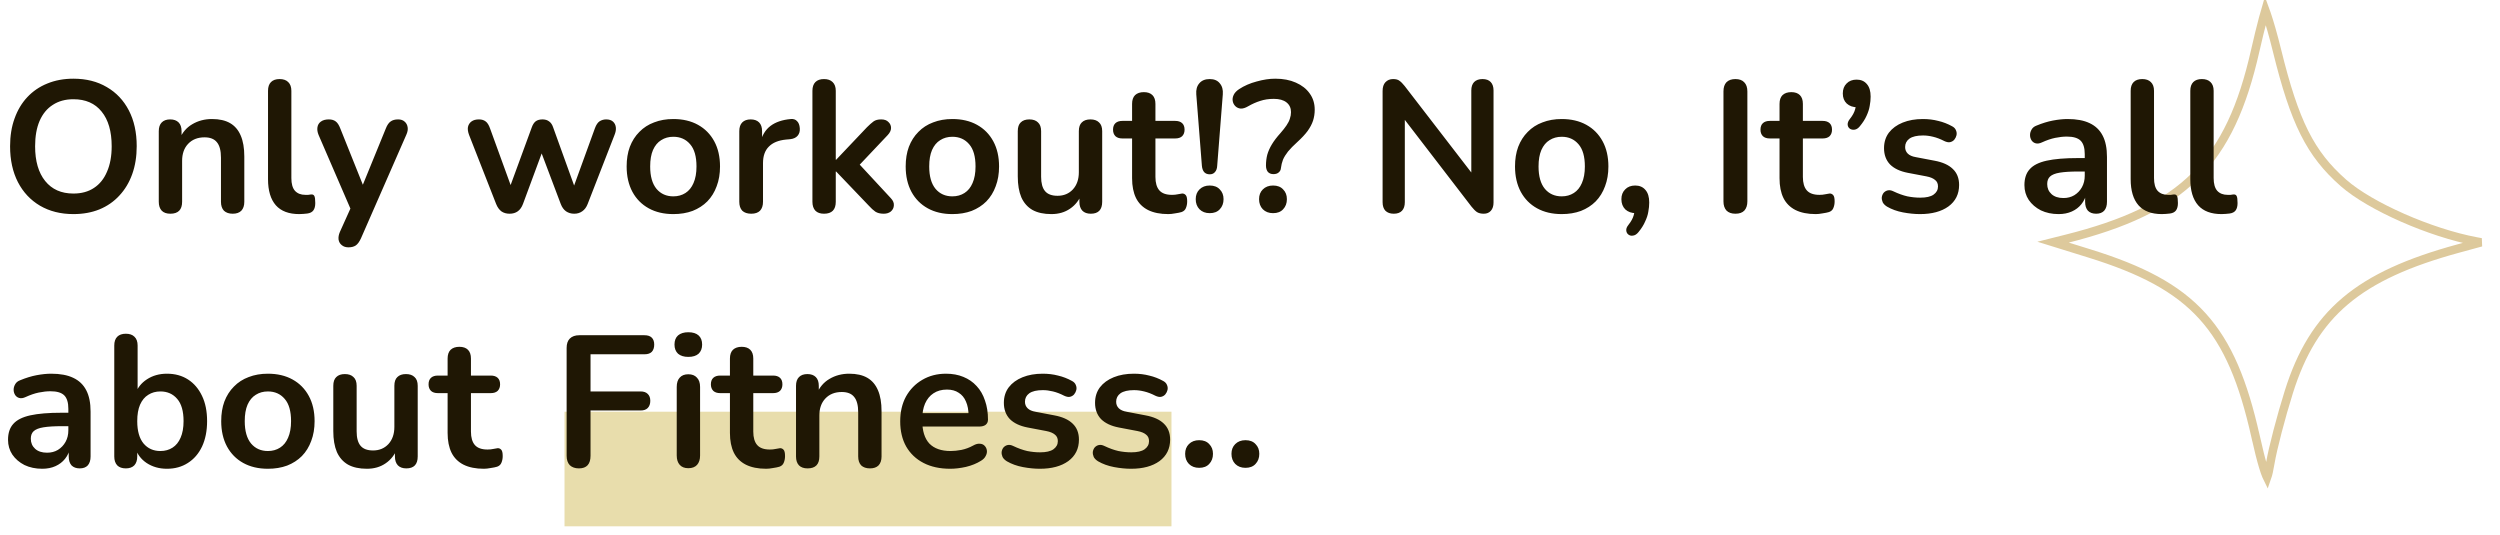 <svg width="589" height="126" viewBox="0 0 589 126" fill="none" xmlns="http://www.w3.org/2000/svg">
<path d="M531.33 11.947L531.33 11.947C531.971 9.112 532.64 6.391 533.201 4.292C533.388 3.592 533.562 2.965 533.719 2.428C533.812 2.682 533.911 2.96 534.014 3.264C534.721 5.335 535.598 8.393 536.47 11.936C540.62 28.793 544.291 36.229 552.142 43.114L552.142 43.114C555.331 45.91 560.473 48.846 566.11 51.324C571.76 53.807 577.995 55.87 583.414 56.883L584.534 57.093L579.137 58.565C567.446 61.756 558.913 65.551 552.576 70.9C546.218 76.266 542.149 83.128 539.262 92.3C537.421 98.152 535.449 105.708 534.885 109.111L534.885 109.111C534.622 110.7 534.367 111.807 534.126 112.49C534.073 112.381 534.016 112.256 533.955 112.113C533.736 111.595 533.494 110.909 533.229 110.04C532.7 108.303 532.099 105.905 531.405 102.808L530.429 103.027L531.405 102.808C528.542 90.034 524.934 81.124 518.89 74.463C512.843 67.799 504.46 63.499 492.296 59.722L492.296 59.722L483.701 57.053L486.824 56.269C500.498 52.839 510.168 48.418 517.16 41.459C524.156 34.495 528.36 25.098 531.33 11.947Z" stroke="#DDC99C" stroke-width="2"/>
<rect x="133" y="97" width="143" height="27" fill="#E8DDAC"/>
<path d="M17.292 50.44C14.3 50.44 11.675 49.78 9.416 48.46C7.187 47.14 5.456 45.292 4.224 42.916C2.992 40.511 2.376 37.695 2.376 34.468C2.376 32.033 2.728 29.848 3.432 27.912C4.136 25.947 5.133 24.275 6.424 22.896C7.744 21.488 9.313 20.417 11.132 19.684C12.98 18.921 15.033 18.54 17.292 18.54C20.313 18.54 22.939 19.2 25.168 20.52C27.397 21.811 29.128 23.644 30.36 26.02C31.592 28.396 32.208 31.197 32.208 34.424C32.208 36.859 31.856 39.059 31.152 41.024C30.448 42.989 29.436 44.676 28.116 46.084C26.825 47.492 25.256 48.577 23.408 49.34C21.589 50.073 19.551 50.44 17.292 50.44ZM17.292 45.6C19.199 45.6 20.812 45.16 22.132 44.28C23.481 43.4 24.508 42.124 25.212 40.452C25.945 38.78 26.312 36.785 26.312 34.468C26.312 30.948 25.52 28.22 23.936 26.284C22.381 24.348 20.167 23.38 17.292 23.38C15.415 23.38 13.801 23.82 12.452 24.7C11.103 25.551 10.061 26.812 9.328 28.484C8.624 30.127 8.272 32.121 8.272 34.468C8.272 37.959 9.064 40.687 10.648 42.652C12.232 44.617 14.447 45.6 17.292 45.6ZM40.135 50.352C39.255 50.352 38.58 50.117 38.111 49.648C37.642 49.149 37.407 48.445 37.407 47.536V30.904C37.407 29.995 37.642 29.305 38.111 28.836C38.58 28.367 39.24 28.132 40.091 28.132C40.941 28.132 41.602 28.367 42.071 28.836C42.54 29.305 42.775 29.995 42.775 30.904V33.896L42.291 32.796C42.936 31.241 43.934 30.068 45.283 29.276C46.661 28.455 48.216 28.044 49.947 28.044C51.678 28.044 53.1 28.367 54.215 29.012C55.33 29.657 56.166 30.64 56.723 31.96C57.28 33.251 57.559 34.893 57.559 36.888V47.536C57.559 48.445 57.324 49.149 56.855 49.648C56.386 50.117 55.711 50.352 54.831 50.352C53.951 50.352 53.261 50.117 52.763 49.648C52.294 49.149 52.059 48.445 52.059 47.536V37.152C52.059 35.48 51.736 34.263 51.091 33.5C50.475 32.737 49.507 32.356 48.187 32.356C46.574 32.356 45.283 32.869 44.315 33.896C43.376 34.893 42.907 36.228 42.907 37.9V47.536C42.907 49.413 41.983 50.352 40.135 50.352ZM70.493 50.44C68.058 50.44 66.225 49.751 64.993 48.372C63.761 46.964 63.145 44.911 63.145 42.212V21.4C63.145 20.491 63.38 19.801 63.849 19.332C64.319 18.863 64.993 18.628 65.873 18.628C66.753 18.628 67.428 18.863 67.897 19.332C68.396 19.801 68.645 20.491 68.645 21.4V41.948C68.645 43.297 68.924 44.295 69.481 44.94C70.068 45.585 70.889 45.908 71.945 45.908C72.18 45.908 72.4 45.908 72.605 45.908C72.811 45.879 73.016 45.849 73.221 45.82C73.632 45.761 73.91 45.879 74.057 46.172C74.204 46.436 74.277 46.993 74.277 47.844C74.277 48.577 74.13 49.149 73.837 49.56C73.544 49.971 73.06 50.22 72.385 50.308C72.092 50.337 71.784 50.367 71.461 50.396C71.138 50.425 70.816 50.44 70.493 50.44ZM82.093 58.272C81.448 58.272 80.92 58.096 80.509 57.744C80.099 57.421 79.849 56.981 79.761 56.424C79.703 55.867 79.805 55.28 80.069 54.664L83.061 48.02V50.308L75.053 31.784C74.789 31.139 74.701 30.537 74.789 29.98C74.877 29.423 75.141 28.983 75.581 28.66C76.051 28.308 76.681 28.132 77.473 28.132C78.148 28.132 78.691 28.293 79.101 28.616C79.512 28.909 79.879 29.481 80.201 30.332L86.141 45.16H84.821L90.893 30.288C91.216 29.467 91.597 28.909 92.037 28.616C92.477 28.293 93.064 28.132 93.797 28.132C94.443 28.132 94.956 28.308 95.337 28.66C95.719 28.983 95.953 29.423 96.041 29.98C96.129 30.508 96.027 31.095 95.733 31.74L85.041 56.16C84.66 56.981 84.249 57.539 83.809 57.832C83.369 58.125 82.797 58.272 82.093 58.272ZM120.059 50.352C119.325 50.352 118.695 50.176 118.167 49.824C117.639 49.443 117.213 48.856 116.891 48.064L110.511 31.784C110.247 31.08 110.159 30.464 110.247 29.936C110.364 29.379 110.643 28.939 111.083 28.616C111.523 28.293 112.109 28.132 112.843 28.132C113.488 28.132 114.016 28.293 114.427 28.616C114.837 28.909 115.189 29.481 115.483 30.332L120.807 44.984H119.795L125.295 29.98C125.529 29.335 125.837 28.865 126.219 28.572C126.629 28.279 127.157 28.132 127.803 28.132C128.448 28.132 128.976 28.293 129.387 28.616C129.797 28.909 130.105 29.364 130.311 29.98L135.723 44.984H134.799L140.167 30.2C140.46 29.408 140.827 28.865 141.267 28.572C141.736 28.279 142.249 28.132 142.807 28.132C143.511 28.132 144.053 28.308 144.435 28.66C144.816 29.012 145.036 29.467 145.095 30.024C145.153 30.552 145.051 31.139 144.787 31.784L138.451 48.064C138.157 48.827 137.732 49.399 137.175 49.78C136.647 50.161 136.016 50.352 135.283 50.352C134.549 50.352 133.904 50.161 133.347 49.78C132.819 49.399 132.408 48.827 132.115 48.064L126.351 32.796H128.859L123.227 48.02C122.933 48.812 122.523 49.399 121.995 49.78C121.467 50.161 120.821 50.352 120.059 50.352ZM158.637 50.44C156.408 50.44 154.472 49.985 152.829 49.076C151.186 48.167 149.91 46.876 149.001 45.204C148.092 43.503 147.637 41.508 147.637 39.22C147.637 37.489 147.886 35.949 148.385 34.6C148.913 33.221 149.661 32.048 150.629 31.08C151.597 30.083 152.756 29.335 154.105 28.836C155.454 28.308 156.965 28.044 158.637 28.044C160.866 28.044 162.802 28.499 164.445 29.408C166.088 30.317 167.364 31.608 168.273 33.28C169.182 34.952 169.637 36.932 169.637 39.22C169.637 40.951 169.373 42.505 168.845 43.884C168.346 45.263 167.613 46.451 166.645 47.448C165.677 48.416 164.518 49.164 163.169 49.692C161.82 50.191 160.309 50.44 158.637 50.44ZM158.637 46.26C159.722 46.26 160.676 45.996 161.497 45.468C162.318 44.94 162.949 44.163 163.389 43.136C163.858 42.08 164.093 40.775 164.093 39.22C164.093 36.873 163.594 35.128 162.597 33.984C161.6 32.811 160.28 32.224 158.637 32.224C157.552 32.224 156.598 32.488 155.777 33.016C154.956 33.515 154.31 34.292 153.841 35.348C153.401 36.375 153.181 37.665 153.181 39.22C153.181 41.537 153.68 43.297 154.677 44.5C155.674 45.673 156.994 46.26 158.637 46.26ZM176.992 50.352C176.083 50.352 175.379 50.117 174.88 49.648C174.411 49.149 174.176 48.445 174.176 47.536V30.904C174.176 29.995 174.411 29.305 174.88 28.836C175.35 28.367 176.01 28.132 176.86 28.132C177.711 28.132 178.371 28.367 178.84 28.836C179.31 29.305 179.544 29.995 179.544 30.904V33.676H179.104C179.515 31.916 180.322 30.581 181.524 29.672C182.727 28.763 184.326 28.22 186.32 28.044C186.936 27.985 187.42 28.147 187.772 28.528C188.154 28.88 188.374 29.437 188.432 30.2C188.491 30.933 188.315 31.535 187.904 32.004C187.523 32.444 186.936 32.708 186.144 32.796L185.176 32.884C183.387 33.06 182.038 33.617 181.128 34.556C180.219 35.465 179.764 36.756 179.764 38.428V47.536C179.764 48.445 179.53 49.149 179.06 49.648C178.591 50.117 177.902 50.352 176.992 50.352ZM194.135 50.352C193.255 50.352 192.58 50.117 192.111 49.648C191.642 49.149 191.407 48.445 191.407 47.536V21.4C191.407 20.491 191.642 19.801 192.111 19.332C192.58 18.863 193.255 18.628 194.135 18.628C195.015 18.628 195.69 18.863 196.159 19.332C196.658 19.801 196.907 20.491 196.907 21.4V37.636H196.995L204.255 29.98C204.842 29.393 205.355 28.939 205.795 28.616C206.235 28.293 206.836 28.132 207.599 28.132C208.362 28.132 208.934 28.337 209.315 28.748C209.726 29.129 209.931 29.599 209.931 30.156C209.931 30.713 209.667 31.271 209.139 31.828L201.483 39.924V37.636L209.887 46.7C210.415 47.257 210.65 47.829 210.591 48.416C210.562 48.973 210.327 49.443 209.887 49.824C209.447 50.176 208.89 50.352 208.215 50.352C207.394 50.352 206.734 50.191 206.235 49.868C205.766 49.545 205.238 49.061 204.651 48.416L196.995 40.408H196.907V47.536C196.907 49.413 195.983 50.352 194.135 50.352ZM224.379 50.44C222.15 50.44 220.214 49.985 218.571 49.076C216.928 48.167 215.652 46.876 214.743 45.204C213.834 43.503 213.379 41.508 213.379 39.22C213.379 37.489 213.628 35.949 214.127 34.6C214.655 33.221 215.403 32.048 216.371 31.08C217.339 30.083 218.498 29.335 219.847 28.836C221.196 28.308 222.707 28.044 224.379 28.044C226.608 28.044 228.544 28.499 230.187 29.408C231.83 30.317 233.106 31.608 234.015 33.28C234.924 34.952 235.379 36.932 235.379 39.22C235.379 40.951 235.115 42.505 234.587 43.884C234.088 45.263 233.355 46.451 232.387 47.448C231.419 48.416 230.26 49.164 228.911 49.692C227.562 50.191 226.051 50.44 224.379 50.44ZM224.379 46.26C225.464 46.26 226.418 45.996 227.239 45.468C228.06 44.94 228.691 44.163 229.131 43.136C229.6 42.08 229.835 40.775 229.835 39.22C229.835 36.873 229.336 35.128 228.339 33.984C227.342 32.811 226.022 32.224 224.379 32.224C223.294 32.224 222.34 32.488 221.519 33.016C220.698 33.515 220.052 34.292 219.583 35.348C219.143 36.375 218.923 37.665 218.923 39.22C218.923 41.537 219.422 43.297 220.419 44.5C221.416 45.673 222.736 46.26 224.379 46.26ZM247.707 50.44C245.917 50.44 244.436 50.117 243.263 49.472C242.089 48.797 241.209 47.8 240.623 46.48C240.065 45.16 239.787 43.517 239.787 41.552V30.904C239.787 29.965 240.021 29.276 240.491 28.836C240.96 28.367 241.635 28.132 242.515 28.132C243.395 28.132 244.069 28.367 244.539 28.836C245.037 29.276 245.287 29.965 245.287 30.904V41.64C245.287 43.165 245.595 44.295 246.211 45.028C246.827 45.761 247.809 46.128 249.159 46.128C250.625 46.128 251.828 45.629 252.767 44.632C253.705 43.605 254.175 42.256 254.175 40.584V30.904C254.175 29.965 254.409 29.276 254.879 28.836C255.348 28.367 256.023 28.132 256.903 28.132C257.783 28.132 258.457 28.367 258.927 28.836C259.425 29.276 259.675 29.965 259.675 30.904V47.536C259.675 49.413 258.78 50.352 256.991 50.352C256.14 50.352 255.48 50.117 255.011 49.648C254.541 49.149 254.307 48.445 254.307 47.536V44.192L254.923 45.512C254.307 47.096 253.368 48.313 252.107 49.164C250.875 50.015 249.408 50.44 247.707 50.44ZM275.255 50.44C273.348 50.44 271.75 50.117 270.459 49.472C269.198 48.827 268.259 47.888 267.643 46.656C267.027 45.395 266.719 43.84 266.719 41.992V32.62H264.431C263.727 32.62 263.184 32.444 262.803 32.092C262.422 31.711 262.231 31.197 262.231 30.552C262.231 29.877 262.422 29.364 262.803 29.012C263.184 28.66 263.727 28.484 264.431 28.484H266.719V24.48C266.719 23.571 266.954 22.881 267.423 22.412C267.922 21.943 268.611 21.708 269.491 21.708C270.371 21.708 271.046 21.943 271.515 22.412C271.984 22.881 272.219 23.571 272.219 24.48V28.484H276.883C277.587 28.484 278.13 28.66 278.511 29.012C278.892 29.364 279.083 29.877 279.083 30.552C279.083 31.197 278.892 31.711 278.511 32.092C278.13 32.444 277.587 32.62 276.883 32.62H272.219V41.684C272.219 43.092 272.527 44.148 273.143 44.852C273.759 45.556 274.756 45.908 276.135 45.908C276.634 45.908 277.074 45.864 277.455 45.776C277.836 45.688 278.174 45.629 278.467 45.6C278.819 45.571 279.112 45.688 279.347 45.952C279.582 46.187 279.699 46.685 279.699 47.448C279.699 48.035 279.596 48.563 279.391 49.032C279.215 49.472 278.878 49.78 278.379 49.956C277.998 50.073 277.499 50.176 276.883 50.264C276.267 50.381 275.724 50.44 275.255 50.44ZM285.012 41.068C284.454 41.068 284.014 40.892 283.692 40.54C283.398 40.188 283.222 39.689 283.164 39.044L281.844 22.236C281.756 21.151 281.99 20.285 282.548 19.64C283.105 18.965 283.926 18.628 285.012 18.628C286.068 18.628 286.86 18.965 287.388 19.64C287.945 20.285 288.18 21.151 288.092 22.236L286.772 39.044C286.742 39.689 286.566 40.188 286.244 40.54C285.95 40.892 285.54 41.068 285.012 41.068ZM285.012 50.22C284.014 50.22 283.208 49.912 282.592 49.296C282.005 48.68 281.712 47.888 281.712 46.92C281.712 45.981 282.005 45.219 282.592 44.632C283.208 44.016 284.014 43.708 285.012 43.708C286.038 43.708 286.83 44.016 287.388 44.632C287.974 45.219 288.268 45.981 288.268 46.92C288.268 47.888 287.974 48.68 287.388 49.296C286.83 49.912 286.038 50.22 285.012 50.22ZM300.023 41.024C299.466 41.024 299.026 40.848 298.703 40.496C298.41 40.115 298.263 39.616 298.263 39C298.263 38.091 298.366 37.24 298.571 36.448C298.806 35.627 299.172 34.805 299.671 33.984C300.17 33.163 300.83 32.297 301.651 31.388C302.267 30.684 302.751 30.068 303.103 29.54C303.484 28.983 303.748 28.455 303.895 27.956C304.071 27.457 304.159 26.944 304.159 26.416C304.159 25.448 303.807 24.685 303.103 24.128C302.399 23.571 301.402 23.292 300.111 23.292C298.938 23.292 297.867 23.453 296.899 23.776C295.96 24.069 295.007 24.495 294.039 25.052C293.394 25.433 292.807 25.609 292.279 25.58C291.78 25.521 291.37 25.331 291.047 25.008C290.724 24.685 290.519 24.289 290.431 23.82C290.343 23.351 290.416 22.867 290.651 22.368C290.886 21.869 291.311 21.415 291.927 21.004C293.13 20.212 294.508 19.611 296.063 19.2C297.618 18.76 299.084 18.54 300.463 18.54C302.311 18.54 303.924 18.848 305.303 19.464C306.711 20.08 307.796 20.931 308.559 22.016C309.351 23.101 309.747 24.377 309.747 25.844C309.747 26.753 309.615 27.619 309.351 28.44C309.087 29.232 308.662 30.039 308.075 30.86C307.488 31.652 306.682 32.517 305.655 33.456C304.746 34.277 304.012 35.025 303.455 35.7C302.927 36.375 302.531 37.02 302.267 37.636C302.032 38.252 301.871 38.912 301.783 39.616C301.754 40.027 301.578 40.364 301.255 40.628C300.962 40.892 300.551 41.024 300.023 41.024ZM299.935 50.22C298.938 50.22 298.131 49.912 297.515 49.296C296.928 48.68 296.635 47.888 296.635 46.92C296.635 45.981 296.928 45.219 297.515 44.632C298.131 44.016 298.938 43.708 299.935 43.708C300.962 43.708 301.754 44.016 302.311 44.632C302.898 45.219 303.191 45.981 303.191 46.92C303.191 47.888 302.898 48.68 302.311 49.296C301.754 49.912 300.962 50.22 299.935 50.22ZM328.38 50.352C327.529 50.352 326.869 50.117 326.4 49.648C325.96 49.179 325.74 48.504 325.74 47.624V21.444C325.74 20.535 325.96 19.845 326.4 19.376C326.869 18.877 327.47 18.628 328.204 18.628C328.878 18.628 329.377 18.76 329.7 19.024C330.052 19.259 330.462 19.669 330.932 20.256L347.784 42.124H346.64V21.312C346.64 20.461 346.86 19.801 347.3 19.332C347.769 18.863 348.429 18.628 349.28 18.628C350.13 18.628 350.776 18.863 351.216 19.332C351.656 19.801 351.876 20.461 351.876 21.312V47.712C351.876 48.533 351.67 49.179 351.26 49.648C350.849 50.117 350.292 50.352 349.588 50.352C348.913 50.352 348.37 50.22 347.96 49.956C347.578 49.692 347.153 49.267 346.684 48.68L329.876 26.812H330.976V47.624C330.976 48.504 330.756 49.179 330.316 49.648C329.876 50.117 329.23 50.352 328.38 50.352ZM367.938 50.44C365.708 50.44 363.772 49.985 362.13 49.076C360.487 48.167 359.211 46.876 358.302 45.204C357.392 43.503 356.938 41.508 356.938 39.22C356.938 37.489 357.187 35.949 357.686 34.6C358.214 33.221 358.962 32.048 359.93 31.08C360.898 30.083 362.056 29.335 363.406 28.836C364.755 28.308 366.266 28.044 367.938 28.044C370.167 28.044 372.103 28.499 373.746 29.408C375.388 30.317 376.664 31.608 377.574 33.28C378.483 34.952 378.938 36.932 378.938 39.22C378.938 40.951 378.674 42.505 378.146 43.884C377.647 45.263 376.914 46.451 375.946 47.448C374.978 48.416 373.819 49.164 372.47 49.692C371.12 50.191 369.61 50.44 367.938 50.44ZM367.938 46.26C369.023 46.26 369.976 45.996 370.798 45.468C371.619 44.94 372.25 44.163 372.69 43.136C373.159 42.08 373.394 40.775 373.394 39.22C373.394 36.873 372.895 35.128 371.898 33.984C370.9 32.811 369.58 32.224 367.938 32.224C366.852 32.224 365.899 32.488 365.078 33.016C364.256 33.515 363.611 34.292 363.142 35.348C362.702 36.375 362.482 37.665 362.482 39.22C362.482 41.537 362.98 43.297 363.978 44.5C364.975 45.673 366.295 46.26 367.938 46.26ZM386.005 54.708C385.623 55.177 385.213 55.441 384.773 55.5C384.362 55.588 383.995 55.515 383.673 55.28C383.35 55.045 383.174 54.708 383.145 54.268C383.115 53.857 383.306 53.403 383.717 52.904C384.303 52.171 384.699 51.437 384.905 50.704C385.11 49.971 385.213 49.311 385.213 48.724L385.433 50.22C384.406 50.22 383.57 49.927 382.925 49.34C382.309 48.724 382.001 47.917 382.001 46.92C382.001 45.981 382.294 45.219 382.881 44.632C383.467 44.016 384.259 43.708 385.257 43.708C386.283 43.708 387.09 44.06 387.677 44.764C388.263 45.439 388.557 46.421 388.557 47.712C388.557 48.416 388.483 49.149 388.337 49.912C388.219 50.645 387.97 51.408 387.589 52.2C387.237 53.021 386.709 53.857 386.005 54.708ZM408.864 50.352C407.955 50.352 407.251 50.103 406.752 49.604C406.283 49.076 406.048 48.357 406.048 47.448V21.532C406.048 20.593 406.283 19.875 406.752 19.376C407.251 18.877 407.955 18.628 408.864 18.628C409.773 18.628 410.463 18.877 410.932 19.376C411.431 19.875 411.68 20.593 411.68 21.532V47.448C411.68 48.357 411.445 49.076 410.976 49.604C410.507 50.103 409.803 50.352 408.864 50.352ZM427.794 50.44C425.887 50.44 424.289 50.117 422.998 49.472C421.737 48.827 420.798 47.888 420.182 46.656C419.566 45.395 419.258 43.84 419.258 41.992V32.62H416.97C416.266 32.62 415.723 32.444 415.342 32.092C414.961 31.711 414.77 31.197 414.77 30.552C414.77 29.877 414.961 29.364 415.342 29.012C415.723 28.66 416.266 28.484 416.97 28.484H419.258V24.48C419.258 23.571 419.493 22.881 419.962 22.412C420.461 21.943 421.15 21.708 422.03 21.708C422.91 21.708 423.585 21.943 424.054 22.412C424.523 22.881 424.758 23.571 424.758 24.48V28.484H429.422C430.126 28.484 430.669 28.66 431.05 29.012C431.431 29.364 431.622 29.877 431.622 30.552C431.622 31.197 431.431 31.711 431.05 32.092C430.669 32.444 430.126 32.62 429.422 32.62H424.758V41.684C424.758 43.092 425.066 44.148 425.682 44.852C426.298 45.556 427.295 45.908 428.674 45.908C429.173 45.908 429.613 45.864 429.994 45.776C430.375 45.688 430.713 45.629 431.006 45.6C431.358 45.571 431.651 45.688 431.886 45.952C432.121 46.187 432.238 46.685 432.238 47.448C432.238 48.035 432.135 48.563 431.93 49.032C431.754 49.472 431.417 49.78 430.918 49.956C430.537 50.073 430.038 50.176 429.422 50.264C428.806 50.381 428.263 50.44 427.794 50.44ZM438.169 29.76C437.788 30.229 437.377 30.493 436.937 30.552C436.526 30.611 436.16 30.537 435.837 30.332C435.514 30.097 435.338 29.775 435.309 29.364C435.28 28.924 435.47 28.455 435.881 27.956C436.468 27.223 436.864 26.489 437.069 25.756C437.274 25.023 437.377 24.377 437.377 23.82L437.597 25.272C436.57 25.272 435.734 24.979 435.089 24.392C434.473 23.805 434.165 23.013 434.165 22.016C434.165 21.048 434.458 20.271 435.045 19.684C435.632 19.068 436.424 18.76 437.421 18.76C438.448 18.76 439.254 19.112 439.841 19.816C440.428 20.491 440.721 21.473 440.721 22.764C440.721 23.468 440.648 24.201 440.501 24.964C440.384 25.697 440.134 26.475 439.753 27.296C439.401 28.088 438.873 28.909 438.169 29.76ZM452.369 50.44C451.107 50.44 449.773 50.308 448.365 50.044C446.957 49.78 445.695 49.325 444.581 48.68C444.111 48.387 443.774 48.049 443.569 47.668C443.393 47.257 443.319 46.861 443.349 46.48C443.407 46.069 443.554 45.717 443.789 45.424C444.053 45.131 444.375 44.94 444.757 44.852C445.167 44.764 445.607 44.837 446.077 45.072C447.25 45.629 448.35 46.025 449.377 46.26C450.403 46.465 451.415 46.568 452.413 46.568C453.821 46.568 454.862 46.333 455.537 45.864C456.241 45.365 456.593 44.72 456.593 43.928C456.593 43.253 456.358 42.74 455.889 42.388C455.449 42.007 454.774 41.728 453.865 41.552L449.465 40.716C447.646 40.364 446.253 39.704 445.285 38.736C444.346 37.739 443.877 36.463 443.877 34.908C443.877 33.5 444.258 32.283 445.021 31.256C445.813 30.229 446.898 29.437 448.277 28.88C449.655 28.323 451.239 28.044 453.029 28.044C454.319 28.044 455.522 28.191 456.637 28.484C457.781 28.748 458.881 29.173 459.937 29.76C460.377 29.995 460.67 30.303 460.817 30.684C460.993 31.065 461.037 31.461 460.949 31.872C460.861 32.253 460.685 32.605 460.421 32.928C460.157 33.221 459.819 33.412 459.409 33.5C459.027 33.559 458.587 33.471 458.089 33.236C457.179 32.767 456.299 32.429 455.449 32.224C454.627 32.019 453.835 31.916 453.073 31.916C451.635 31.916 450.565 32.165 449.861 32.664C449.186 33.163 448.849 33.823 448.849 34.644C448.849 35.26 449.054 35.773 449.465 36.184C449.875 36.595 450.506 36.873 451.357 37.02L455.757 37.856C457.663 38.208 459.101 38.853 460.069 39.792C461.066 40.731 461.565 41.992 461.565 43.576C461.565 45.717 460.729 47.404 459.057 48.636C457.385 49.839 455.155 50.44 452.369 50.44ZM485.007 50.44C483.452 50.44 482.059 50.147 480.827 49.56C479.624 48.944 478.671 48.123 477.966 47.096C477.292 46.069 476.955 44.911 476.955 43.62C476.955 42.036 477.365 40.789 478.187 39.88C479.008 38.941 480.343 38.267 482.191 37.856C484.039 37.445 486.517 37.24 489.627 37.24H491.827V40.408H489.671C487.852 40.408 486.4 40.496 485.315 40.672C484.229 40.848 483.452 41.156 482.983 41.596C482.543 42.007 482.323 42.593 482.323 43.356C482.323 44.324 482.66 45.116 483.335 45.732C484.009 46.348 484.948 46.656 486.151 46.656C487.119 46.656 487.969 46.436 488.703 45.996C489.465 45.527 490.067 44.896 490.507 44.104C490.947 43.312 491.167 42.403 491.167 41.376V36.316C491.167 34.849 490.844 33.793 490.199 33.148C489.553 32.503 488.468 32.18 486.943 32.18C486.092 32.18 485.168 32.283 484.171 32.488C483.203 32.693 482.176 33.045 481.091 33.544C480.533 33.808 480.035 33.881 479.595 33.764C479.184 33.647 478.861 33.412 478.627 33.06C478.392 32.679 478.275 32.268 478.275 31.828C478.275 31.388 478.392 30.963 478.627 30.552C478.861 30.112 479.257 29.789 479.815 29.584C481.164 29.027 482.455 28.631 483.687 28.396C484.948 28.161 486.092 28.044 487.119 28.044C489.231 28.044 490.961 28.367 492.311 29.012C493.689 29.657 494.716 30.64 495.391 31.96C496.065 33.251 496.403 34.923 496.403 36.976V47.536C496.403 48.445 496.183 49.149 495.743 49.648C495.303 50.117 494.672 50.352 493.851 50.352C493.029 50.352 492.384 50.117 491.915 49.648C491.475 49.149 491.255 48.445 491.255 47.536V45.424H491.607C491.401 46.451 490.991 47.345 490.375 48.108C489.788 48.841 489.04 49.413 488.131 49.824C487.221 50.235 486.18 50.44 485.007 50.44ZM509.333 50.44C506.898 50.44 505.065 49.751 503.833 48.372C502.601 46.964 501.985 44.911 501.985 42.212V21.4C501.985 20.491 502.22 19.801 502.689 19.332C503.158 18.863 503.833 18.628 504.713 18.628C505.593 18.628 506.268 18.863 506.737 19.332C507.236 19.801 507.485 20.491 507.485 21.4V41.948C507.485 43.297 507.764 44.295 508.321 44.94C508.908 45.585 509.729 45.908 510.785 45.908C511.02 45.908 511.24 45.908 511.445 45.908C511.65 45.879 511.856 45.849 512.061 45.82C512.472 45.761 512.75 45.879 512.897 46.172C513.044 46.436 513.117 46.993 513.117 47.844C513.117 48.577 512.97 49.149 512.677 49.56C512.384 49.971 511.9 50.22 511.225 50.308C510.932 50.337 510.624 50.367 510.301 50.396C509.978 50.425 509.656 50.44 509.333 50.44ZM523.384 50.44C520.949 50.44 519.116 49.751 517.884 48.372C516.652 46.964 516.036 44.911 516.036 42.212V21.4C516.036 20.491 516.27 19.801 516.74 19.332C517.209 18.863 517.884 18.628 518.764 18.628C519.644 18.628 520.318 18.863 520.788 19.332C521.286 19.801 521.536 20.491 521.536 21.4V41.948C521.536 43.297 521.814 44.295 522.372 44.94C522.958 45.585 523.78 45.908 524.836 45.908C525.07 45.908 525.29 45.908 525.496 45.908C525.701 45.879 525.906 45.849 526.112 45.82C526.522 45.761 526.801 45.879 526.948 46.172C527.094 46.436 527.168 46.993 527.168 47.844C527.168 48.577 527.021 49.149 526.728 49.56C526.434 49.971 525.95 50.22 525.276 50.308C524.982 50.337 524.674 50.367 524.352 50.396C524.029 50.425 523.706 50.44 523.384 50.44ZM9.944 110.44C8.389 110.44 6.996 110.147 5.764 109.56C4.561 108.944 3.608 108.123 2.904 107.096C2.229 106.069 1.892 104.911 1.892 103.62C1.892 102.036 2.303 100.789 3.124 99.88C3.945 98.941 5.28 98.267 7.128 97.856C8.976 97.445 11.455 97.24 14.564 97.24H16.764V100.408H14.608C12.789 100.408 11.337 100.496 10.252 100.672C9.167 100.848 8.389 101.156 7.92 101.596C7.48 102.007 7.26 102.593 7.26 103.356C7.26 104.324 7.597 105.116 8.272 105.732C8.947 106.348 9.885 106.656 11.088 106.656C12.056 106.656 12.907 106.436 13.64 105.996C14.403 105.527 15.004 104.896 15.444 104.104C15.884 103.312 16.104 102.403 16.104 101.376V96.316C16.104 94.849 15.781 93.793 15.136 93.148C14.491 92.503 13.405 92.18 11.88 92.18C11.029 92.18 10.105 92.283 9.108 92.488C8.14 92.693 7.113 93.045 6.028 93.544C5.471 93.808 4.972 93.881 4.532 93.764C4.121 93.647 3.799 93.412 3.564 93.06C3.329 92.679 3.212 92.268 3.212 91.828C3.212 91.388 3.329 90.963 3.564 90.552C3.799 90.112 4.195 89.789 4.752 89.584C6.101 89.027 7.392 88.631 8.624 88.396C9.885 88.161 11.029 88.044 12.056 88.044C14.168 88.044 15.899 88.367 17.248 89.012C18.627 89.657 19.653 90.64 20.328 91.96C21.003 93.251 21.34 94.923 21.34 96.976V107.536C21.34 108.445 21.12 109.149 20.68 109.648C20.24 110.117 19.609 110.352 18.788 110.352C17.967 110.352 17.321 110.117 16.852 109.648C16.412 109.149 16.192 108.445 16.192 107.536V105.424H16.544C16.339 106.451 15.928 107.345 15.312 108.108C14.725 108.841 13.977 109.413 13.068 109.824C12.159 110.235 11.117 110.44 9.944 110.44ZM39.331 110.44C37.512 110.44 35.913 109.985 34.535 109.076C33.185 108.167 32.291 106.949 31.851 105.424L32.334 104.324V107.536C32.334 108.445 32.1 109.149 31.631 109.648C31.161 110.117 30.501 110.352 29.651 110.352C28.77 110.352 28.096 110.117 27.627 109.648C27.157 109.149 26.922 108.445 26.922 107.536V81.4C26.922 80.491 27.157 79.801 27.627 79.332C28.096 78.863 28.77 78.628 29.651 78.628C30.53 78.628 31.205 78.863 31.674 79.332C32.173 79.801 32.422 80.491 32.422 81.4V92.84H31.895C32.364 91.403 33.273 90.244 34.623 89.364C35.972 88.484 37.541 88.044 39.331 88.044C41.237 88.044 42.895 88.499 44.303 89.408C45.711 90.317 46.81 91.608 47.602 93.28C48.395 94.923 48.791 96.903 48.791 99.22C48.791 101.508 48.395 103.503 47.602 105.204C46.81 106.876 45.696 108.167 44.258 109.076C42.85 109.985 41.208 110.44 39.331 110.44ZM37.791 106.26C38.876 106.26 39.829 105.996 40.651 105.468C41.472 104.94 42.102 104.163 42.542 103.136C43.012 102.08 43.246 100.775 43.246 99.22C43.246 96.873 42.748 95.128 41.751 93.984C40.753 92.811 39.433 92.224 37.791 92.224C36.705 92.224 35.752 92.488 34.931 93.016C34.109 93.515 33.464 94.292 32.995 95.348C32.554 96.375 32.334 97.665 32.334 99.22C32.334 101.537 32.833 103.297 33.831 104.5C34.828 105.673 36.148 106.26 37.791 106.26ZM63.117 110.44C60.888 110.44 58.952 109.985 57.309 109.076C55.667 108.167 54.391 106.876 53.481 105.204C52.572 103.503 52.117 101.508 52.117 99.22C52.117 97.489 52.367 95.949 52.865 94.6C53.393 93.221 54.141 92.048 55.109 91.08C56.077 90.083 57.236 89.335 58.585 88.836C59.935 88.308 61.445 88.044 63.117 88.044C65.347 88.044 67.283 88.499 68.925 89.408C70.568 90.317 71.844 91.608 72.753 93.28C73.663 94.952 74.117 96.932 74.117 99.22C74.117 100.951 73.853 102.505 73.325 103.884C72.827 105.263 72.093 106.451 71.125 107.448C70.157 108.416 68.999 109.164 67.649 109.692C66.3 110.191 64.789 110.44 63.117 110.44ZM63.117 106.26C64.203 106.26 65.156 105.996 65.977 105.468C66.799 104.94 67.429 104.163 67.869 103.136C68.339 102.08 68.573 100.775 68.573 99.22C68.573 96.873 68.075 95.128 67.077 93.984C66.08 92.811 64.76 92.224 63.117 92.224C62.032 92.224 61.079 92.488 60.257 93.016C59.436 93.515 58.791 94.292 58.321 95.348C57.881 96.375 57.661 97.665 57.661 99.22C57.661 101.537 58.16 103.297 59.157 104.5C60.155 105.673 61.475 106.26 63.117 106.26ZM86.445 110.44C84.656 110.44 83.174 110.117 82.001 109.472C80.828 108.797 79.948 107.8 79.361 106.48C78.803 105.16 78.525 103.517 78.525 101.552V90.904C78.525 89.965 78.76 89.276 79.229 88.836C79.698 88.367 80.373 88.132 81.253 88.132C82.133 88.132 82.808 88.367 83.277 88.836C83.775 89.276 84.025 89.965 84.025 90.904V101.64C84.025 103.165 84.333 104.295 84.949 105.028C85.565 105.761 86.547 106.128 87.897 106.128C89.364 106.128 90.566 105.629 91.505 104.632C92.444 103.605 92.913 102.256 92.913 100.584V90.904C92.913 89.965 93.147 89.276 93.617 88.836C94.086 88.367 94.761 88.132 95.641 88.132C96.521 88.132 97.195 88.367 97.665 88.836C98.163 89.276 98.413 89.965 98.413 90.904V107.536C98.413 109.413 97.518 110.352 95.729 110.352C94.878 110.352 94.218 110.117 93.749 109.648C93.279 109.149 93.045 108.445 93.045 107.536V104.192L93.661 105.512C93.045 107.096 92.106 108.313 90.845 109.164C89.613 110.015 88.146 110.44 86.445 110.44ZM113.993 110.44C112.087 110.44 110.488 110.117 109.197 109.472C107.936 108.827 106.997 107.888 106.381 106.656C105.765 105.395 105.457 103.84 105.457 101.992V92.62H103.169C102.465 92.62 101.923 92.444 101.541 92.092C101.16 91.711 100.969 91.197 100.969 90.552C100.969 89.877 101.16 89.364 101.541 89.012C101.923 88.66 102.465 88.484 103.169 88.484H105.457V84.48C105.457 83.571 105.692 82.881 106.161 82.412C106.66 81.943 107.349 81.708 108.229 81.708C109.109 81.708 109.784 81.943 110.253 82.412C110.723 82.881 110.957 83.571 110.957 84.48V88.484H115.621C116.325 88.484 116.868 88.66 117.249 89.012C117.631 89.364 117.821 89.877 117.821 90.552C117.821 91.197 117.631 91.711 117.249 92.092C116.868 92.444 116.325 92.62 115.621 92.62H110.957V101.684C110.957 103.092 111.265 104.148 111.881 104.852C112.497 105.556 113.495 105.908 114.873 105.908C115.372 105.908 115.812 105.864 116.193 105.776C116.575 105.688 116.912 105.629 117.205 105.6C117.557 105.571 117.851 105.688 118.085 105.952C118.32 106.187 118.437 106.685 118.437 107.448C118.437 108.035 118.335 108.563 118.129 109.032C117.953 109.472 117.616 109.78 117.117 109.956C116.736 110.073 116.237 110.176 115.621 110.264C115.005 110.381 114.463 110.44 113.993 110.44ZM136.401 110.352C135.492 110.352 134.773 110.103 134.245 109.604C133.747 109.076 133.497 108.328 133.497 107.36V81.972C133.497 81.004 133.747 80.271 134.245 79.772C134.773 79.244 135.521 78.98 136.489 78.98H151.845C152.608 78.98 153.18 79.171 153.561 79.552C153.943 79.933 154.133 80.476 154.133 81.18C154.133 81.913 153.943 82.485 153.561 82.896C153.18 83.277 152.608 83.468 151.845 83.468H139.129V92.224H150.921C151.655 92.224 152.212 92.415 152.593 92.796C153.004 93.177 153.209 93.72 153.209 94.424C153.209 95.157 153.004 95.729 152.593 96.14C152.212 96.521 151.655 96.712 150.921 96.712H139.129V107.36C139.129 109.355 138.22 110.352 136.401 110.352ZM162.166 110.308C161.286 110.308 160.611 110.044 160.142 109.516C159.673 108.988 159.438 108.255 159.438 107.316V91.168C159.438 90.2 159.673 89.467 160.142 88.968C160.611 88.44 161.286 88.176 162.166 88.176C163.046 88.176 163.721 88.44 164.19 88.968C164.689 89.467 164.938 90.2 164.938 91.168V107.316C164.938 108.255 164.703 108.988 164.234 109.516C163.765 110.044 163.075 110.308 162.166 110.308ZM162.166 84.084C161.139 84.084 160.333 83.835 159.746 83.336C159.189 82.808 158.91 82.089 158.91 81.18C158.91 80.241 159.189 79.523 159.746 79.024C160.333 78.525 161.139 78.276 162.166 78.276C163.222 78.276 164.029 78.525 164.586 79.024C165.143 79.523 165.422 80.241 165.422 81.18C165.422 82.089 165.143 82.808 164.586 83.336C164.029 83.835 163.222 84.084 162.166 84.084ZM180.509 110.44C178.602 110.44 177.004 110.117 175.713 109.472C174.452 108.827 173.513 107.888 172.897 106.656C172.281 105.395 171.973 103.84 171.973 101.992V92.62H169.685C168.981 92.62 168.438 92.444 168.057 92.092C167.676 91.711 167.485 91.197 167.485 90.552C167.485 89.877 167.676 89.364 168.057 89.012C168.438 88.66 168.981 88.484 169.685 88.484H171.973V84.48C171.973 83.571 172.208 82.881 172.677 82.412C173.176 81.943 173.865 81.708 174.745 81.708C175.625 81.708 176.3 81.943 176.769 82.412C177.238 82.881 177.473 83.571 177.473 84.48V88.484H182.137C182.841 88.484 183.384 88.66 183.765 89.012C184.146 89.364 184.337 89.877 184.337 90.552C184.337 91.197 184.146 91.711 183.765 92.092C183.384 92.444 182.841 92.62 182.137 92.62H177.473V101.684C177.473 103.092 177.781 104.148 178.397 104.852C179.013 105.556 180.01 105.908 181.389 105.908C181.888 105.908 182.328 105.864 182.709 105.776C183.09 105.688 183.428 105.629 183.721 105.6C184.073 105.571 184.366 105.688 184.601 105.952C184.836 106.187 184.953 106.685 184.953 107.448C184.953 108.035 184.85 108.563 184.645 109.032C184.469 109.472 184.132 109.78 183.633 109.956C183.252 110.073 182.753 110.176 182.137 110.264C181.521 110.381 180.978 110.44 180.509 110.44ZM190.268 110.352C189.388 110.352 188.713 110.117 188.244 109.648C187.774 109.149 187.54 108.445 187.54 107.536V90.904C187.54 89.995 187.774 89.305 188.244 88.836C188.713 88.367 189.373 88.132 190.224 88.132C191.074 88.132 191.734 88.367 192.204 88.836C192.673 89.305 192.908 89.995 192.908 90.904V93.896L192.424 92.796C193.069 91.241 194.066 90.068 195.416 89.276C196.794 88.455 198.349 88.044 200.08 88.044C201.81 88.044 203.233 88.367 204.348 89.012C205.462 89.657 206.298 90.64 206.856 91.96C207.413 93.251 207.692 94.893 207.692 96.888V107.536C207.692 108.445 207.457 109.149 206.988 109.648C206.518 110.117 205.844 110.352 204.964 110.352C204.084 110.352 203.394 110.117 202.896 109.648C202.426 109.149 202.192 108.445 202.192 107.536V97.152C202.192 95.48 201.869 94.263 201.224 93.5C200.608 92.737 199.64 92.356 198.32 92.356C196.706 92.356 195.416 92.869 194.448 93.896C193.509 94.893 193.04 96.228 193.04 97.9V107.536C193.04 109.413 192.116 110.352 190.268 110.352ZM223.882 110.44C221.447 110.44 219.35 109.985 217.59 109.076C215.83 108.167 214.466 106.876 213.498 105.204C212.559 103.532 212.09 101.552 212.09 99.264C212.09 97.035 212.545 95.084 213.454 93.412C214.393 91.74 215.669 90.435 217.282 89.496C218.925 88.528 220.787 88.044 222.87 88.044C224.395 88.044 225.759 88.293 226.962 88.792C228.194 89.291 229.235 90.009 230.086 90.948C230.966 91.887 231.626 93.031 232.066 94.38C232.535 95.7 232.77 97.196 232.77 98.868C232.77 99.396 232.579 99.807 232.198 100.1C231.846 100.364 231.333 100.496 230.658 100.496H216.534V97.328H228.898L228.194 97.988C228.194 96.639 227.989 95.509 227.578 94.6C227.197 93.691 226.625 93.001 225.862 92.532C225.129 92.033 224.205 91.784 223.09 91.784C221.858 91.784 220.802 92.077 219.922 92.664C219.071 93.221 218.411 94.028 217.942 95.084C217.502 96.111 217.282 97.343 217.282 98.78V99.088C217.282 101.493 217.839 103.297 218.954 104.5C220.098 105.673 221.77 106.26 223.97 106.26C224.733 106.26 225.583 106.172 226.522 105.996C227.49 105.791 228.399 105.453 229.25 104.984C229.866 104.632 230.409 104.485 230.878 104.544C231.347 104.573 231.714 104.735 231.978 105.028C232.271 105.321 232.447 105.688 232.506 106.128C232.565 106.539 232.477 106.964 232.242 107.404C232.037 107.844 231.67 108.225 231.142 108.548C230.115 109.193 228.927 109.677 227.578 110C226.258 110.293 225.026 110.44 223.882 110.44ZM245.002 110.44C243.74 110.44 242.406 110.308 240.998 110.044C239.59 109.78 238.328 109.325 237.214 108.68C236.744 108.387 236.407 108.049 236.202 107.668C236.026 107.257 235.952 106.861 235.982 106.48C236.04 106.069 236.187 105.717 236.422 105.424C236.686 105.131 237.008 104.94 237.39 104.852C237.8 104.764 238.24 104.837 238.71 105.072C239.883 105.629 240.983 106.025 242.01 106.26C243.036 106.465 244.048 106.568 245.046 106.568C246.454 106.568 247.495 106.333 248.17 105.864C248.874 105.365 249.226 104.72 249.226 103.928C249.226 103.253 248.991 102.74 248.522 102.388C248.082 102.007 247.407 101.728 246.498 101.552L242.098 100.716C240.279 100.364 238.886 99.704 237.918 98.736C236.979 97.739 236.51 96.463 236.51 94.908C236.51 93.5 236.891 92.283 237.654 91.256C238.446 90.229 239.531 89.437 240.91 88.88C242.288 88.323 243.872 88.044 245.662 88.044C246.952 88.044 248.155 88.191 249.27 88.484C250.414 88.748 251.514 89.173 252.57 89.76C253.01 89.995 253.303 90.303 253.45 90.684C253.626 91.065 253.67 91.461 253.582 91.872C253.494 92.253 253.318 92.605 253.054 92.928C252.79 93.221 252.452 93.412 252.042 93.5C251.66 93.559 251.22 93.471 250.722 93.236C249.812 92.767 248.932 92.429 248.082 92.224C247.26 92.019 246.468 91.916 245.706 91.916C244.268 91.916 243.198 92.165 242.494 92.664C241.819 93.163 241.482 93.823 241.482 94.644C241.482 95.26 241.687 95.773 242.098 96.184C242.508 96.595 243.139 96.873 243.99 97.02L248.39 97.856C250.296 98.208 251.734 98.853 252.702 99.792C253.699 100.731 254.198 101.992 254.198 103.576C254.198 105.717 253.362 107.404 251.69 108.636C250.018 109.839 247.788 110.44 245.002 110.44ZM266.486 110.44C265.225 110.44 263.89 110.308 262.482 110.044C261.074 109.78 259.813 109.325 258.698 108.68C258.229 108.387 257.891 108.049 257.686 107.668C257.51 107.257 257.437 106.861 257.466 106.48C257.525 106.069 257.671 105.717 257.906 105.424C258.17 105.131 258.493 104.94 258.874 104.852C259.285 104.764 259.725 104.837 260.194 105.072C261.367 105.629 262.467 106.025 263.494 106.26C264.521 106.465 265.533 106.568 266.53 106.568C267.938 106.568 268.979 106.333 269.654 105.864C270.358 105.365 270.71 104.72 270.71 103.928C270.71 103.253 270.475 102.74 270.006 102.388C269.566 102.007 268.891 101.728 267.982 101.552L263.582 100.716C261.763 100.364 260.37 99.704 259.402 98.736C258.463 97.739 257.994 96.463 257.994 94.908C257.994 93.5 258.375 92.283 259.138 91.256C259.93 90.229 261.015 89.437 262.394 88.88C263.773 88.323 265.357 88.044 267.146 88.044C268.437 88.044 269.639 88.191 270.754 88.484C271.898 88.748 272.998 89.173 274.054 89.76C274.494 89.995 274.787 90.303 274.934 90.684C275.11 91.065 275.154 91.461 275.066 91.872C274.978 92.253 274.802 92.605 274.538 92.928C274.274 93.221 273.937 93.412 273.526 93.5C273.145 93.559 272.705 93.471 272.206 93.236C271.297 92.767 270.417 92.429 269.566 92.224C268.745 92.019 267.953 91.916 267.19 91.916C265.753 91.916 264.682 92.165 263.978 92.664C263.303 93.163 262.966 93.823 262.966 94.644C262.966 95.26 263.171 95.773 263.582 96.184C263.993 96.595 264.623 96.873 265.474 97.02L269.874 97.856C271.781 98.208 273.218 98.853 274.186 99.792C275.183 100.731 275.682 101.992 275.682 103.576C275.682 105.717 274.846 107.404 273.174 108.636C271.502 109.839 269.273 110.44 266.486 110.44ZM282.52 110.22C281.522 110.22 280.716 109.912 280.1 109.296C279.513 108.68 279.22 107.888 279.22 106.92C279.22 105.981 279.513 105.219 280.1 104.632C280.716 104.016 281.522 103.708 282.52 103.708C283.546 103.708 284.338 104.016 284.896 104.632C285.482 105.219 285.776 105.981 285.776 106.92C285.776 107.888 285.482 108.68 284.896 109.296C284.338 109.912 283.546 110.22 282.52 110.22ZM293.434 110.22C292.436 110.22 291.63 109.912 291.014 109.296C290.427 108.68 290.134 107.888 290.134 106.92C290.134 105.981 290.427 105.219 291.014 104.632C291.63 104.016 292.436 103.708 293.434 103.708C294.46 103.708 295.252 104.016 295.81 104.632C296.396 105.219 296.69 105.981 296.69 106.92C296.69 107.888 296.396 108.68 295.81 109.296C295.252 109.912 294.46 110.22 293.434 110.22Z" fill="#1F1704"/>
</svg>
